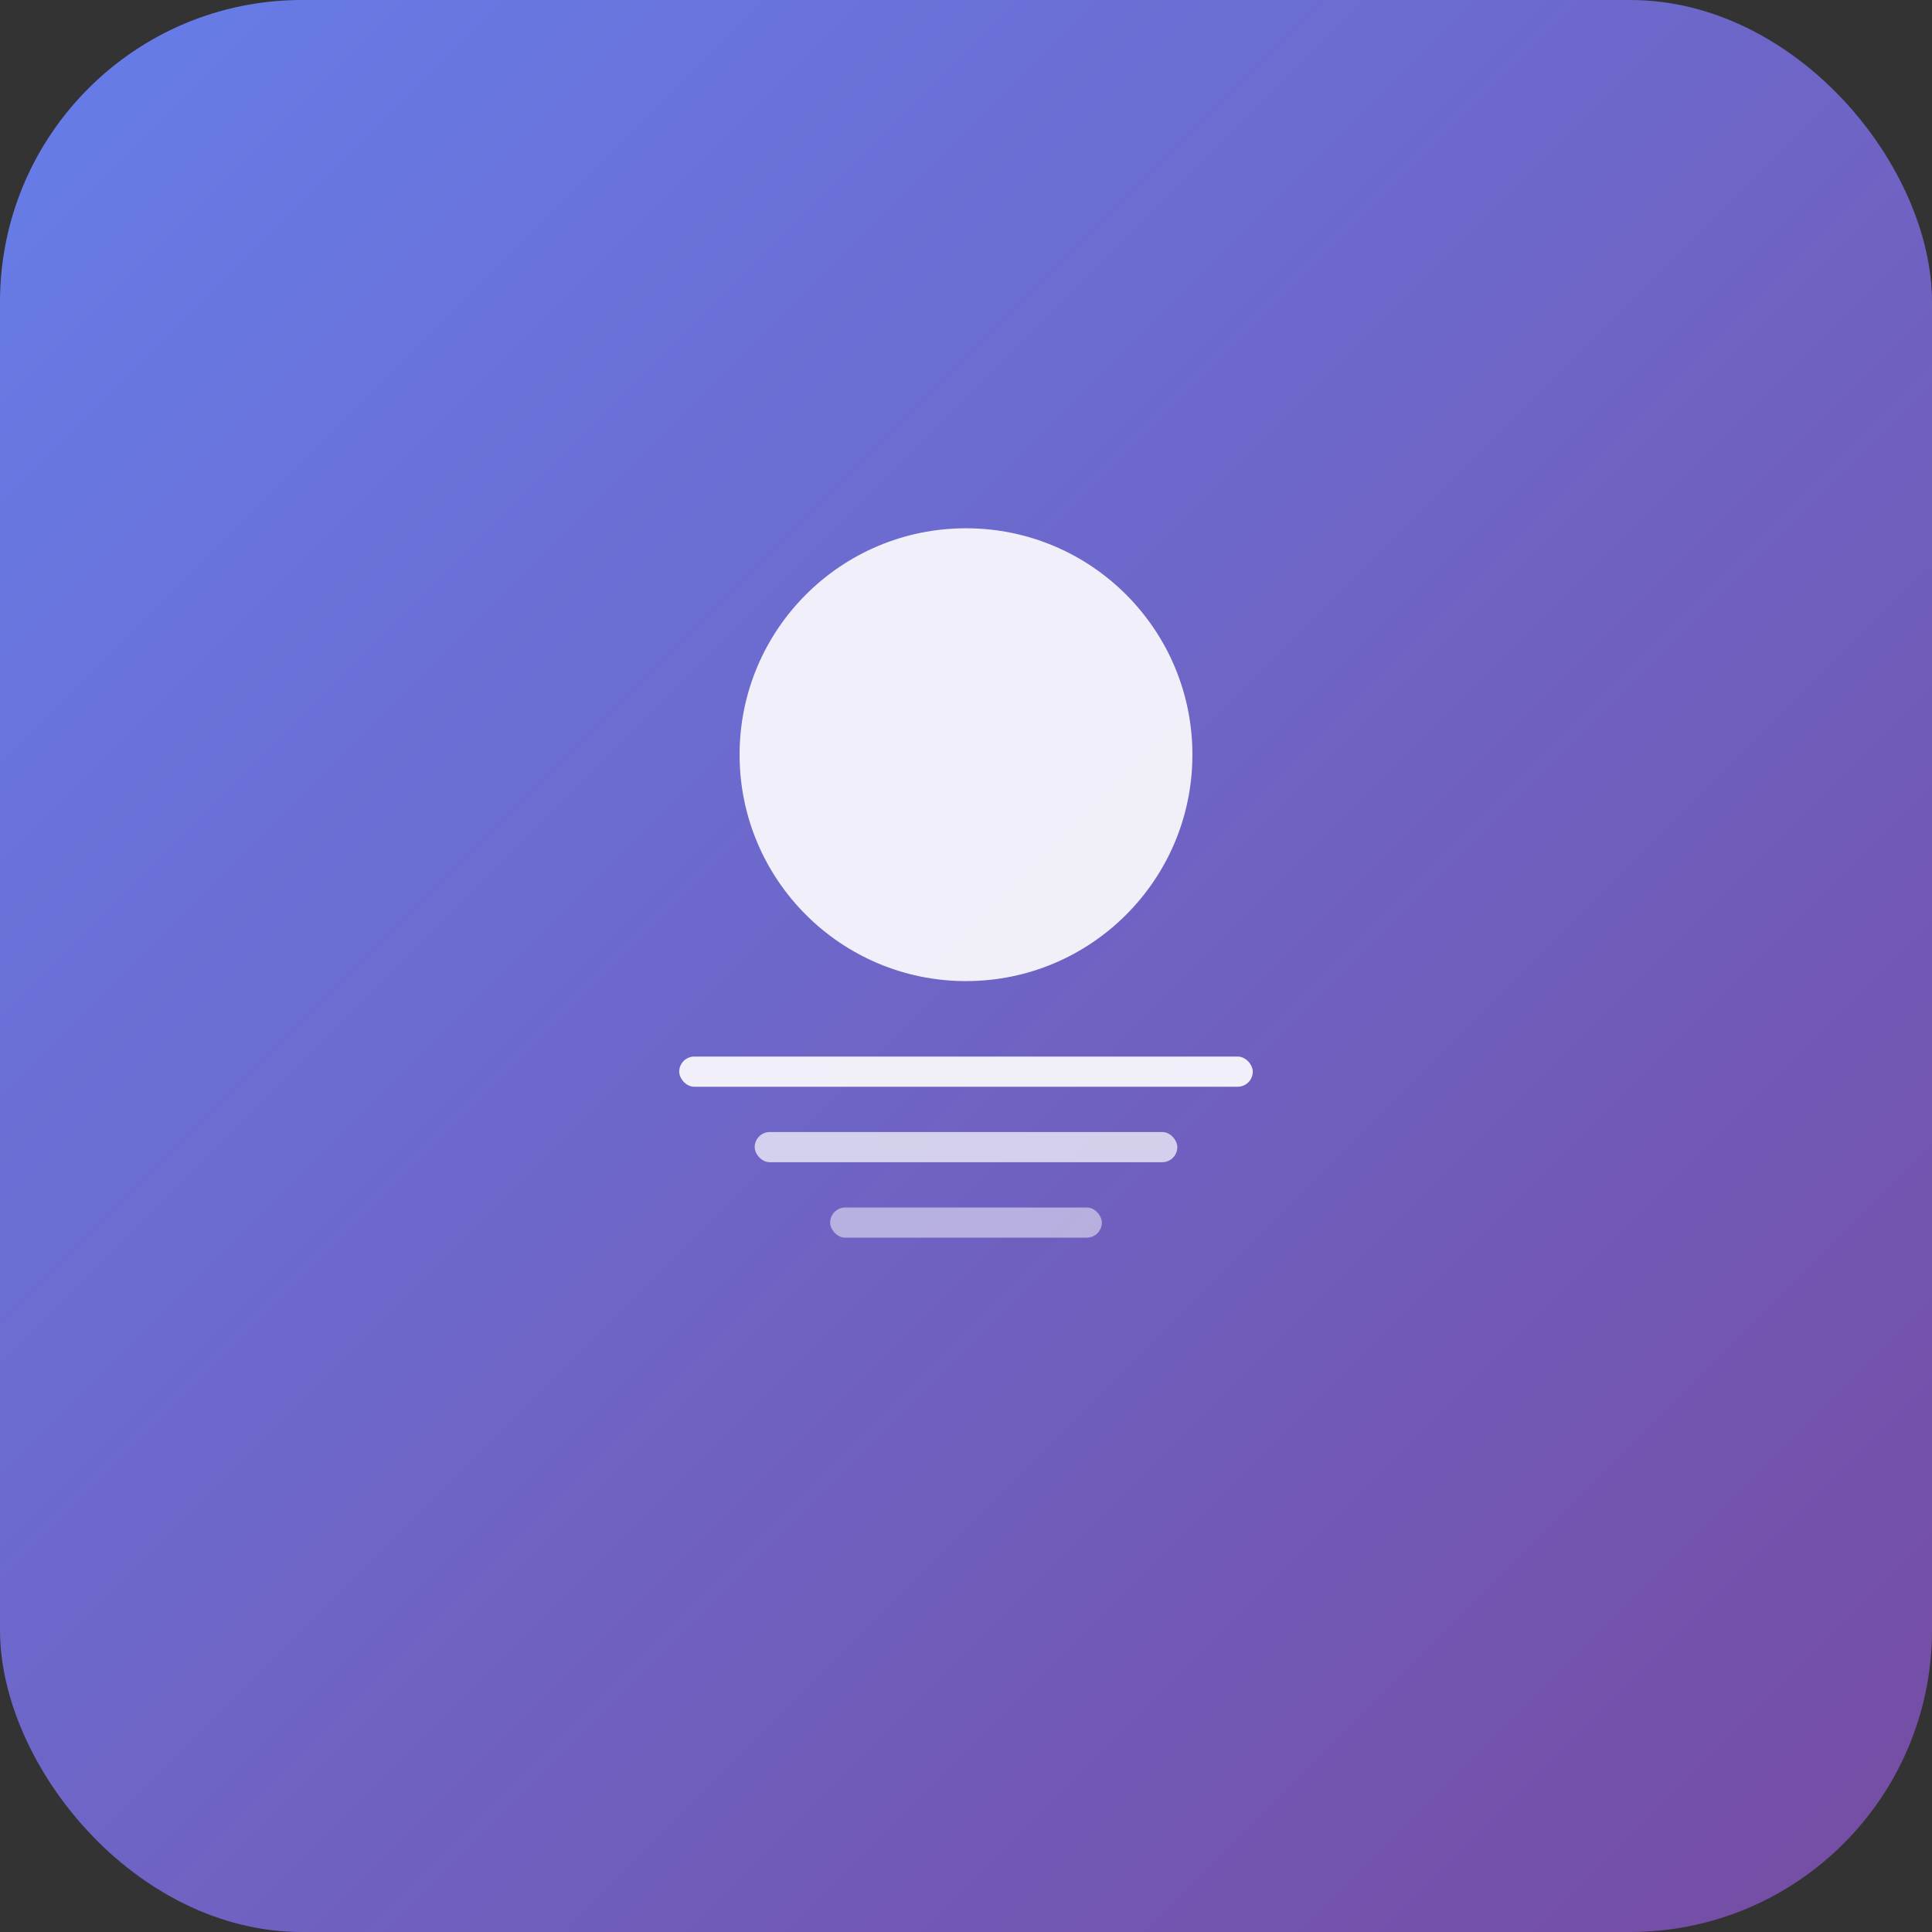 
<svg width="512" height="512" viewBox="0 0 512 512" xmlns="http://www.w3.org/2000/svg">
  <rect x="0" y="0" width="512" height="512" fill="#333333" stroke="none"/>
  <defs>
    <linearGradient id="grad1" x1="0%" y1="0%" x2="100%" y2="100%">
      <stop offset="0%" style="stop-color:#667eea;stop-opacity:1" />
      <stop offset="100%" style="stop-color:#764ba2;stop-opacity:1" />
    </linearGradient>
  </defs>
  <rect width="512" height="512" rx="80" fill="url(#grad1)"/>
  <circle cx="256" cy="200" r="60" fill="white" opacity="0.9"/>
  <rect x="180" y="280" width="152" height="8" rx="4" fill="white" opacity="0.9"/>
  <rect x="200" y="300" width="112" height="8" rx="4" fill="white" opacity="0.7"/>
  <rect x="220" y="320" width="72" height="8" rx="4" fill="white" opacity="0.5"/>
</svg>

